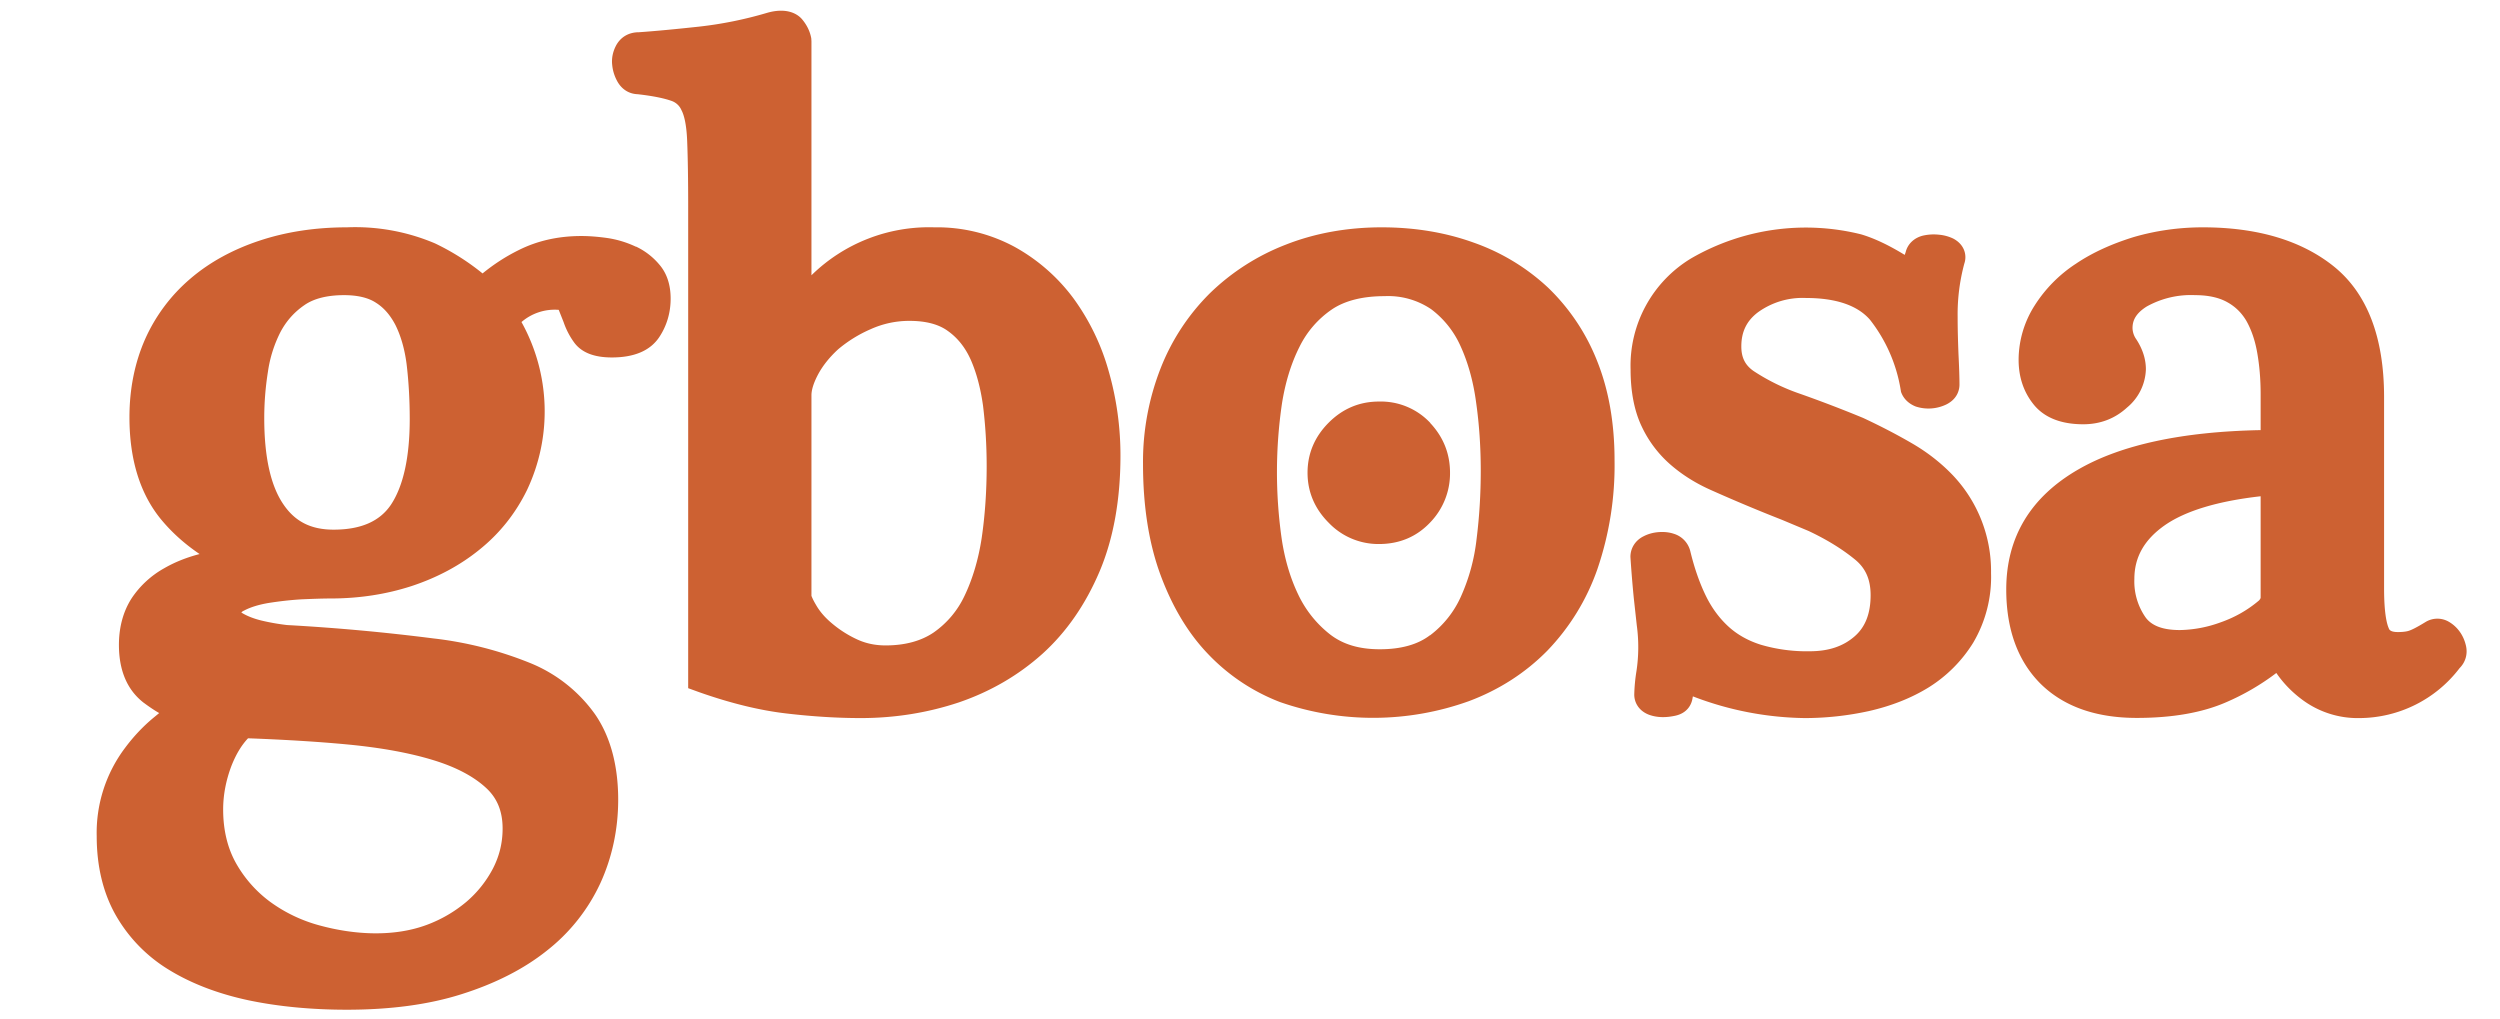<svg xmlns="http://www.w3.org/2000/svg" width="149.67" height="61">
  <path fill="#CD6132" d="M38.07 14.77a6.07 6.07 0 0 0-1.71-.52c-.57-.08-1.09-.12-1.55-.12-1.38 0-2.64.28-3.77.85-.79.39-1.5.86-2.15 1.39a14.2 14.2 0 0 0-2.85-1.8 12.22 12.22 0 0 0-5.27-.96c-1.89 0-3.65.27-5.24.8-1.6.53-3 1.3-4.14 2.28a10.2 10.2 0 0 0-2.7 3.61c-.62 1.4-.94 2.98-.94 4.68 0 2.52.63 4.57 1.88 6.1.65.79 1.42 1.48 2.32 2.09-.77.2-1.48.48-2.12.85a5.64 5.64 0 0 0-1.95 1.8c-.5.78-.76 1.72-.76 2.79 0 1.54.5 2.7 1.48 3.46.3.22.6.43.93.62l-.34.28c-.63.52-1.2 1.13-1.7 1.8a8.45 8.45 0 0 0-1.7 5.3c0 1.8.39 3.4 1.14 4.72a9.09 9.09 0 0 0 3.2 3.28c1.34.82 2.94 1.43 4.77 1.82 1.77.37 3.75.56 5.87.56 2.57 0 4.88-.3 6.86-.93 2-.63 3.72-1.5 5.1-2.6a11 11 0 0 0 3.21-4.04c.7-1.53 1.07-3.22 1.07-5 0-2.06-.47-3.79-1.38-5.11a8.85 8.85 0 0 0-3.9-3.08 22.1 22.1 0 0 0-5.79-1.47 123.06 123.06 0 0 0-8.76-.8c-.51-.06-1.03-.15-1.53-.27-.45-.11-.83-.26-1.12-.43l-.08-.05c.02-.03.06-.07.17-.12.38-.2.87-.35 1.45-.45.64-.1 1.31-.18 2-.22.7-.03 1.28-.05 1.73-.05 1.7 0 3.32-.25 4.83-.74 1.52-.5 2.9-1.23 4.07-2.18 1.2-.96 2.16-2.16 2.85-3.57a11 11 0 0 0-.33-10.06 3.05 3.05 0 0 1 2.23-.73l.29.73c.15.44.37.87.66 1.26.44.57 1.17.86 2.23.86 1.35 0 2.3-.41 2.84-1.22.45-.68.68-1.46.68-2.3 0-.82-.22-1.5-.66-2.02a4.11 4.11 0 0 0-1.42-1.1zM14.85 44.2c2.15.08 4.19.2 6.06.38 1.94.19 3.65.5 5.07.94 1.33.41 2.39.97 3.13 1.66.66.61.98 1.4.98 2.42 0 .88-.2 1.66-.58 2.4-.4.76-.93 1.43-1.6 2a8 8 0 0 1-2.36 1.37c-1.96.73-4.31.61-6.43.03a8.97 8.97 0 0 1-2.96-1.42 7.36 7.36 0 0 1-2.04-2.32c-.5-.9-.76-1.97-.76-3.2 0-.87.17-1.75.5-2.62.27-.68.6-1.23.99-1.64zm3.37-25.93c.57-.4 1.38-.6 2.38-.6.8 0 1.44.15 1.9.45.48.3.86.74 1.17 1.33.32.64.55 1.42.67 2.33.12.99.19 2.1.19 3.31 0 2.27-.38 4-1.12 5.12-.67 1-1.8 1.5-3.44 1.5-1.35 0-2.3-.48-3-1.51-.77-1.12-1.15-2.86-1.15-5.17 0-.9.07-1.83.22-2.77a7.6 7.6 0 0 1 .75-2.38c.35-.66.82-1.19 1.43-1.61z"/>
  <path fill="#CD6132" d="M64.28 17.88a11.01 11.01 0 0 0-3.5-3.08 9.77 9.77 0 0 0-4.84-1.19 10.05 10.05 0 0 0-7.36 2.87V2.47l-.01-.17c-.07-.4-.25-.78-.53-1.12-.28-.35-.94-.75-2.12-.41-1.35.4-2.7.67-4.03.82-1.38.15-2.63.27-3.64.34-.62 0-1.12.3-1.39.84-.18.36-.25.74-.21 1.11.03.32.12.63.27.92.26.52.71.82 1.25.84.9.1 1.58.24 2.03.4a1 1 0 0 1 .6.56c.14.26.3.8.34 1.86.04 1 .06 2.3.06 3.92V41.2l.66.24c1.9.67 3.67 1.1 5.27 1.28 1.55.18 3.03.27 4.4.27 2.05 0 4.02-.32 5.88-.94 1.87-.64 3.55-1.61 4.99-2.9 1.44-1.3 2.59-2.96 3.43-4.94.83-1.96 1.25-4.3 1.25-6.94 0-1.73-.24-3.42-.7-5.03a13.6 13.6 0 0 0-2.1-4.36zM59.07 27.9c0 1.5-.1 2.96-.3 4.32-.2 1.3-.55 2.46-1.03 3.46a5.54 5.54 0 0 1-1.85 2.19c-.74.5-1.7.77-2.87.77-.65 0-1.23-.13-1.77-.39a6.65 6.65 0 0 1-1.49-.97c-.4-.34-.7-.7-.91-1.07-.22-.37-.26-.53-.27-.53V23.66c0-.23.07-.63.4-1.25.29-.54.7-1.04 1.2-1.5a7.88 7.88 0 0 1 1.94-1.2 5.6 5.6 0 0 1 2.33-.5c.97 0 1.74.2 2.29.6.58.41 1.03.97 1.36 1.69.35.78.6 1.71.75 2.77.14 1.13.22 2.35.22 3.63zM92.69 17.23a12.65 12.65 0 0 0-4.45-2.7c-1.68-.61-3.54-.92-5.52-.92-2.06 0-4 .35-5.75 1.04a13.5 13.5 0 0 0-4.54 2.91 13.02 13.02 0 0 0-2.95 4.5 15.33 15.33 0 0 0-1.05 5.72c0 2.52.35 4.74 1.04 6.62.7 1.9 1.65 3.5 2.85 4.75a11.77 11.77 0 0 0 4.31 2.88 16.94 16.94 0 0 0 11.3-.05c1.82-.68 3.4-1.7 4.7-3.02a13.36 13.36 0 0 0 3-4.88 19.2 19.2 0 0 0 1.03-6.53c0-2.22-.35-4.21-1.04-5.93a12.4 12.4 0 0 0-2.93-4.39zm-7.08 20.8c-.73.56-1.74.84-3 .84-1.24 0-2.2-.29-2.97-.88a6.63 6.63 0 0 1-1.92-2.4c-.48-1-.82-2.15-1-3.42a28.28 28.28 0 0 1 .03-8.02c.2-1.26.55-2.4 1.05-3.39a5.8 5.8 0 0 1 1.93-2.23c.78-.53 1.85-.8 3.16-.8a4.6 4.6 0 0 1 2.79.78 5.64 5.64 0 0 1 1.75 2.19c.45.98.77 2.11.94 3.38.19 1.33.28 2.7.28 4.1 0 1.37-.08 2.74-.25 4.09a11.51 11.51 0 0 1-.94 3.45 5.95 5.95 0 0 1-1.85 2.32zM116.9 28.44c-.7-.73-1.53-1.38-2.47-1.92-.88-.51-1.84-1.01-2.89-1.5a77.92 77.92 0 0 0-3.76-1.44 12.25 12.25 0 0 1-2.8-1.37c-.5-.35-.73-.8-.73-1.47 0-.88.32-1.53.99-2.04a4.55 4.55 0 0 1 2.88-.86c1.79 0 3.08.44 3.83 1.3a9.2 9.2 0 0 1 1.84 4.2l.02.12c.14.4.45.71.89.88a2.46 2.46 0 0 0 1.83-.13c.7-.35.78-.94.78-1.18 0-.43-.02-1.05-.06-1.85-.03-.77-.05-1.5-.05-2.22a11.66 11.66 0 0 1 .4-3.18c.17-.49.02-1.14-.67-1.5a2.51 2.51 0 0 0-.86-.23 2.9 2.9 0 0 0-.87.04c-.57.11-.99.5-1.11 1a3.3 3.3 0 0 1-.06.17c-.93-.57-1.8-.99-2.61-1.23a13.7 13.7 0 0 0-10.16 1.43 7.5 7.5 0 0 0-3.64 6.66c0 1.32.22 2.47.66 3.4a6.93 6.93 0 0 0 1.78 2.34c.7.6 1.51 1.1 2.42 1.5a99.23 99.23 0 0 0 4.2 1.76l1.6.67c1.06.5 2 1.07 2.79 1.72.63.52.92 1.2.92 2.12 0 1.09-.31 1.9-.95 2.46-.68.6-1.56.9-2.69.9a9.77 9.77 0 0 1-2.93-.39c-.76-.24-1.4-.6-1.92-1.07-.54-.49-1-1.1-1.36-1.83-.38-.77-.7-1.68-.95-2.72a1.45 1.45 0 0 0-.97-1.02c-.3-.1-.61-.13-.96-.1-.31.03-.6.11-.87.25-.48.24-.78.7-.78 1.23a74.43 74.43 0 0 0 .2 2.45l.18 1.64a9.63 9.63 0 0 1-.02 2.76 10.2 10.2 0 0 0-.13 1.4c0 .42.23.95.88 1.2.52.19 1.06.17 1.57.06.7-.15.98-.64 1.04-1.06l.02-.1a19.3 19.3 0 0 0 6.71 1.3 18 18 0 0 0 3.83-.42c1.32-.3 2.53-.77 3.58-1.42a8.28 8.28 0 0 0 2.66-2.67 7.73 7.73 0 0 0 1.07-4.17 8.34 8.34 0 0 0-2.3-5.87zM147.26 37.82a2.1 2.1 0 0 0-.66-.6 1.36 1.36 0 0 0-1.39.02c-.57.35-.84.47-.96.51-.1.04-.31.09-.69.09-.45 0-.52-.14-.55-.23-.1-.22-.28-.83-.28-2.38V23.77c0-3.58-1.01-6.21-3.01-7.82-1.93-1.55-4.57-2.34-7.84-2.34-1.43 0-2.82.2-4.13.58-1.3.4-2.48.93-3.47 1.6a8.27 8.27 0 0 0-2.47 2.5 6.07 6.07 0 0 0-.96 3.25c0 1.03.3 1.92.88 2.65.63.8 1.64 1.21 2.99 1.21 1.02 0 1.9-.34 2.62-1a3.09 3.09 0 0 0 1.13-2.29c0-.62-.2-1.22-.57-1.79a1.21 1.21 0 0 1-.23-.67c0-.36.1-.83.85-1.3a5.43 5.43 0 0 1 2.9-.68c.77 0 1.42.14 1.92.42.49.27.86.64 1.14 1.11.3.53.52 1.16.65 1.89.14.78.21 1.62.21 2.51v2.15c-4.67.09-8.33.87-10.89 2.34-2.88 1.65-4.34 4.07-4.34 7.2 0 2.4.7 4.3 2.07 5.66 1.38 1.35 3.3 2.03 5.75 2.03 2.11 0 3.91-.31 5.35-.94a14.39 14.39 0 0 0 3-1.75c.41.6.93 1.14 1.55 1.6a5.56 5.56 0 0 0 3.44 1.1 7.57 7.57 0 0 0 5.98-2.99c.35-.35.5-.84.38-1.35-.07-.3-.19-.58-.37-.83zm-17.65-6.38c1.24-.86 3.17-1.44 5.73-1.73v6.08c0 .02-.04.1-.1.16-.67.57-1.44 1.01-2.3 1.31a7.4 7.4 0 0 1-2.44.46c-1 0-1.68-.25-2.05-.76a3.76 3.76 0 0 1-.67-2.3c0-1.31.6-2.36 1.83-3.22z"/>
  <path fill="#CD6132" d="M85.63 25.32a4.06 4.06 0 0 0-3.08-1.28c-1.15 0-2.16.42-3 1.26s-1.27 1.85-1.27 3 .43 2.16 1.27 3a4.12 4.12 0 0 0 3 1.27c1.24 0 2.27-.44 3.08-1.3a4.22 4.22 0 0 0 1.18-2.97c0-1.14-.4-2.14-1.19-2.98z"/>
</svg>
